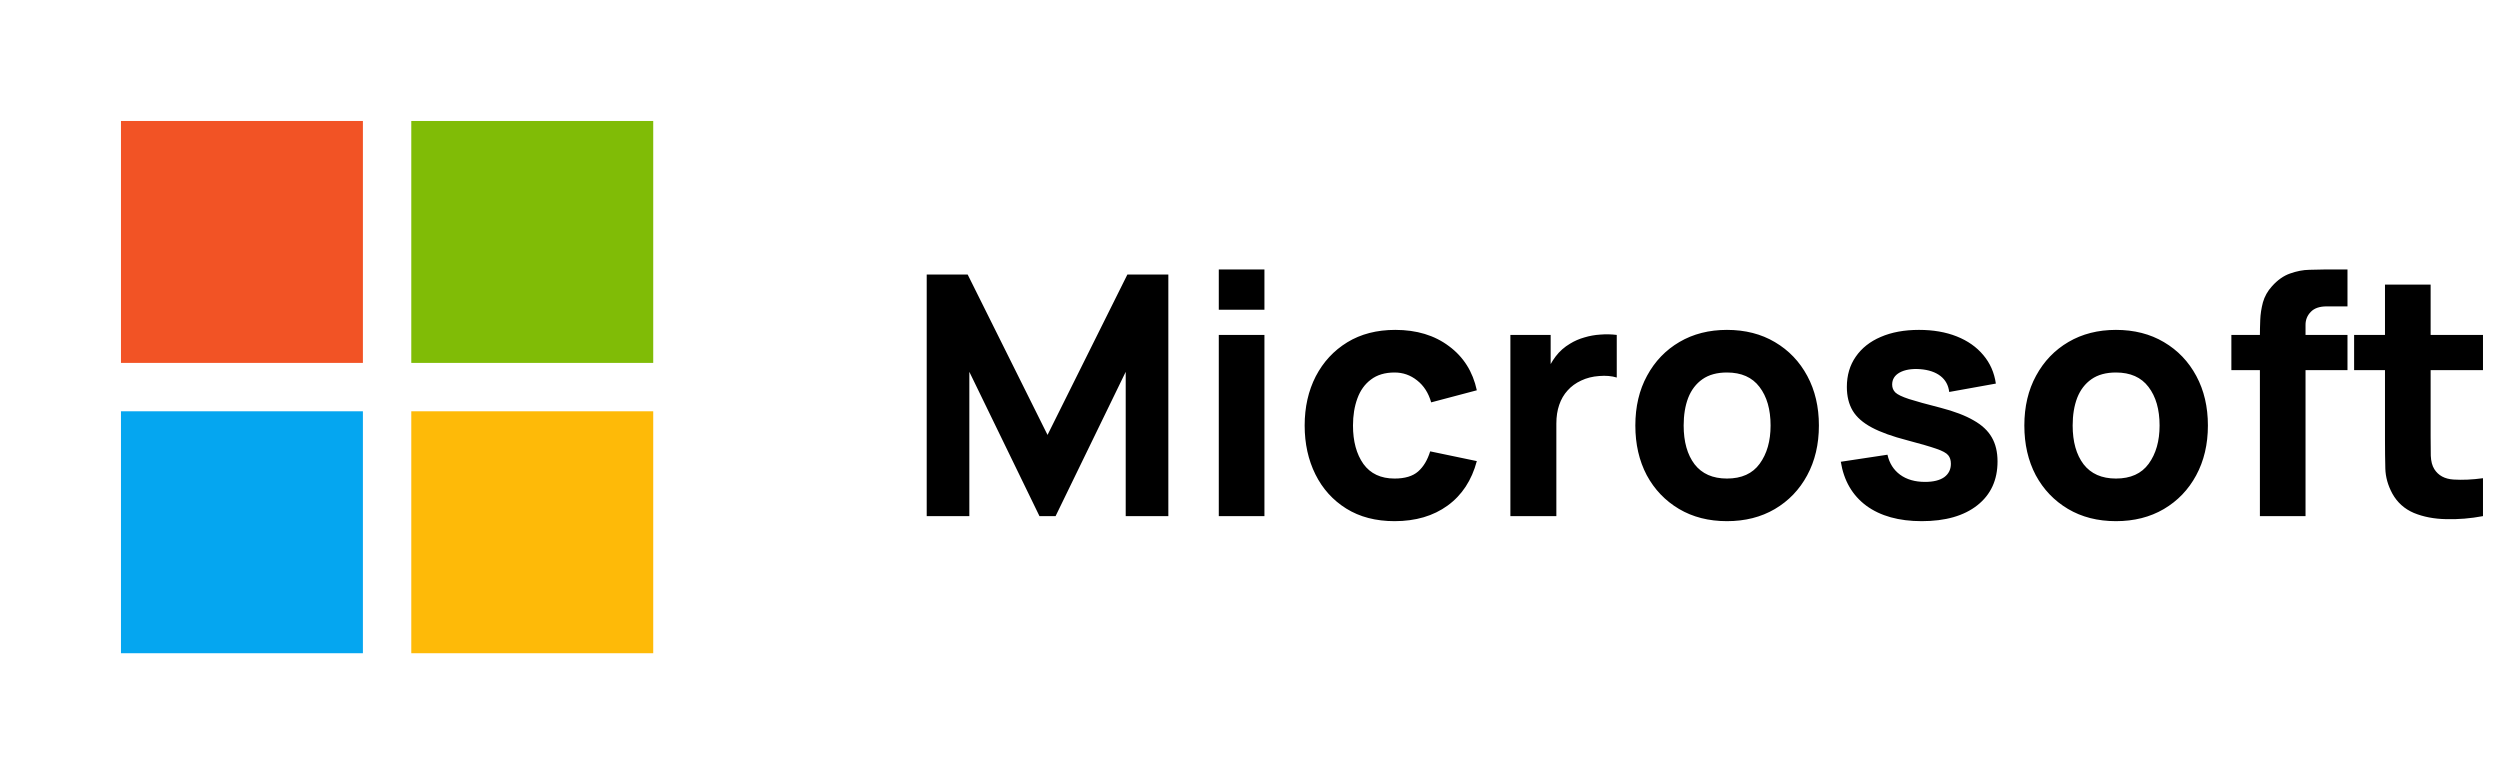 <svg width="155" height="48" viewBox="0 0 155 48" fill="none" xmlns="http://www.w3.org/2000/svg">
<path d="M40.5 25.5H25.5V40.5H40.5V25.5Z" fill="#FEBA08"/>
<path d="M22.5 25.5H7.5V40.5H22.5V25.5Z" fill="#05A6F0"/>
<path d="M40.5 7.5H25.5V22.5H40.5V7.5Z" fill="#80BC06"/>
<path d="M22.5 7.5H7.5V22.5H22.5V7.5Z" fill="#F25325"/>
<path d="M57.456 32V17.02H59.995L64.947 26.965L69.898 17.02H72.437V32H69.794V23.053L65.446 32H64.447L60.099 23.053V32H57.456ZM75.565 19.204V16.707H78.395V19.204H75.565ZM75.565 32V20.765H78.395V32H75.565ZM86.465 32.312C85.3 32.312 84.302 32.052 83.469 31.532C82.637 31.012 81.999 30.304 81.555 29.41C81.111 28.515 80.889 27.506 80.889 26.382C80.889 25.245 81.118 24.229 81.576 23.334C82.041 22.44 82.693 21.736 83.532 21.222C84.371 20.709 85.363 20.453 86.507 20.453C87.832 20.453 88.941 20.789 89.836 21.462C90.738 22.128 91.313 23.04 91.563 24.198L88.733 24.947C88.567 24.364 88.276 23.91 87.859 23.584C87.45 23.258 86.986 23.095 86.465 23.095C85.869 23.095 85.38 23.241 84.999 23.532C84.617 23.816 84.336 24.208 84.156 24.707C83.976 25.2 83.885 25.758 83.885 26.382C83.885 27.36 84.1 28.154 84.531 28.765C84.967 29.368 85.612 29.67 86.465 29.67C87.103 29.67 87.589 29.524 87.922 29.233C88.255 28.942 88.504 28.525 88.671 27.984L91.563 28.588C91.244 29.781 90.641 30.7 89.753 31.345C88.865 31.99 87.769 32.312 86.465 32.312ZM93.644 32V20.765H96.141V23.511L95.87 23.157C96.016 22.769 96.21 22.415 96.453 22.096C96.695 21.777 96.993 21.514 97.347 21.306C97.618 21.139 97.912 21.011 98.231 20.921C98.55 20.824 98.88 20.765 99.22 20.744C99.56 20.716 99.899 20.723 100.239 20.765V23.407C99.927 23.31 99.563 23.279 99.147 23.313C98.738 23.341 98.367 23.435 98.034 23.594C97.701 23.747 97.42 23.951 97.191 24.208C96.962 24.458 96.789 24.756 96.671 25.103C96.553 25.443 96.494 25.828 96.494 26.258V32H93.644ZM107.071 32.312C105.94 32.312 104.949 32.059 104.096 31.553C103.243 31.046 102.577 30.349 102.098 29.462C101.627 28.567 101.391 27.541 101.391 26.382C101.391 25.21 101.634 24.18 102.119 23.293C102.604 22.398 103.274 21.701 104.127 21.202C104.98 20.702 105.961 20.453 107.071 20.453C108.201 20.453 109.193 20.706 110.046 21.212C110.906 21.718 111.575 22.419 112.054 23.313C112.532 24.201 112.772 25.224 112.772 26.382C112.772 27.547 112.529 28.577 112.044 29.472C111.565 30.36 110.896 31.057 110.036 31.563C109.183 32.062 108.194 32.312 107.071 32.312ZM107.071 29.67C107.979 29.67 108.656 29.365 109.099 28.754C109.55 28.137 109.776 27.346 109.776 26.382C109.776 25.384 109.547 24.586 109.089 23.99C108.638 23.393 107.966 23.095 107.071 23.095C106.454 23.095 105.947 23.234 105.552 23.511C105.157 23.788 104.862 24.173 104.668 24.666C104.48 25.158 104.387 25.73 104.387 26.382C104.387 27.388 104.612 28.189 105.063 28.785C105.521 29.375 106.19 29.67 107.071 29.67ZM119.145 32.312C117.73 32.312 116.586 31.993 115.712 31.355C114.845 30.71 114.318 29.802 114.13 28.629L117.023 28.192C117.14 28.72 117.401 29.132 117.803 29.43C118.212 29.729 118.729 29.878 119.353 29.878C119.866 29.878 120.261 29.781 120.539 29.587C120.816 29.385 120.955 29.108 120.955 28.754C120.955 28.532 120.899 28.355 120.788 28.224C120.677 28.085 120.428 27.95 120.039 27.818C119.658 27.686 119.062 27.513 118.25 27.298C117.335 27.062 116.603 26.799 116.055 26.507C115.507 26.216 115.112 25.869 114.869 25.467C114.626 25.058 114.505 24.565 114.505 23.99C114.505 23.268 114.689 22.644 115.056 22.117C115.424 21.583 115.941 21.174 116.606 20.89C117.279 20.598 118.07 20.453 118.978 20.453C119.859 20.453 120.639 20.588 121.319 20.858C121.999 21.129 122.547 21.514 122.963 22.013C123.386 22.512 123.646 23.102 123.743 23.782L120.851 24.302C120.802 23.886 120.622 23.556 120.31 23.313C119.998 23.071 119.575 22.928 119.041 22.887C118.521 22.852 118.101 22.922 117.782 23.095C117.47 23.268 117.314 23.518 117.314 23.844C117.314 24.038 117.38 24.201 117.511 24.333C117.65 24.465 117.931 24.6 118.354 24.739C118.784 24.877 119.436 25.058 120.31 25.28C121.163 25.502 121.846 25.762 122.359 26.06C122.879 26.351 123.257 26.705 123.493 27.121C123.729 27.53 123.847 28.026 123.847 28.609C123.847 29.76 123.431 30.665 122.599 31.324C121.766 31.983 120.615 32.312 119.145 32.312ZM131.189 32.312C130.058 32.312 129.067 32.059 128.214 31.553C127.361 31.046 126.695 30.349 126.216 29.462C125.745 28.567 125.509 27.541 125.509 26.382C125.509 25.21 125.752 24.18 126.237 23.293C126.723 22.398 127.392 21.701 128.245 21.202C129.098 20.702 130.079 20.453 131.189 20.453C132.319 20.453 133.311 20.706 134.164 21.212C135.024 21.718 135.693 22.419 136.172 23.313C136.651 24.201 136.89 25.224 136.89 26.382C136.89 27.547 136.647 28.577 136.162 29.472C135.683 30.36 135.014 31.057 134.154 31.563C133.301 32.062 132.312 32.312 131.189 32.312ZM131.189 29.67C132.097 29.67 132.774 29.365 133.218 28.754C133.668 28.137 133.894 27.346 133.894 26.382C133.894 25.384 133.665 24.586 133.207 23.99C132.756 23.393 132.084 23.095 131.189 23.095C130.572 23.095 130.065 23.234 129.67 23.511C129.275 23.788 128.98 24.173 128.786 24.666C128.599 25.158 128.505 25.73 128.505 26.382C128.505 27.388 128.73 28.189 129.181 28.785C129.639 29.375 130.308 29.67 131.189 29.67ZM140.114 32V20.806C140.114 20.522 140.121 20.199 140.135 19.839C140.148 19.478 140.204 19.114 140.301 18.747C140.405 18.379 140.592 18.046 140.863 17.748C141.21 17.359 141.584 17.096 141.986 16.957C142.396 16.811 142.791 16.735 143.172 16.728C143.554 16.714 143.88 16.707 144.15 16.707H145.544V18.996H144.254C143.81 18.996 143.481 19.111 143.266 19.339C143.051 19.561 142.943 19.828 142.943 20.14V32H140.114ZM138.345 22.949V20.765H145.544V22.949H138.345ZM153.945 32C153.168 32.146 152.405 32.208 151.656 32.187C150.914 32.173 150.248 32.045 149.658 31.802C149.076 31.553 148.632 31.154 148.327 30.606C148.049 30.093 147.904 29.573 147.89 29.046C147.876 28.512 147.869 27.908 147.869 27.235V17.644H150.699V27.069C150.699 27.506 150.702 27.901 150.709 28.255C150.723 28.602 150.796 28.879 150.928 29.087C151.177 29.483 151.576 29.698 152.124 29.732C152.672 29.767 153.279 29.739 153.945 29.649V32ZM145.955 22.949V20.765H153.945V22.949H145.955Z" fill="black"/>
</svg>
